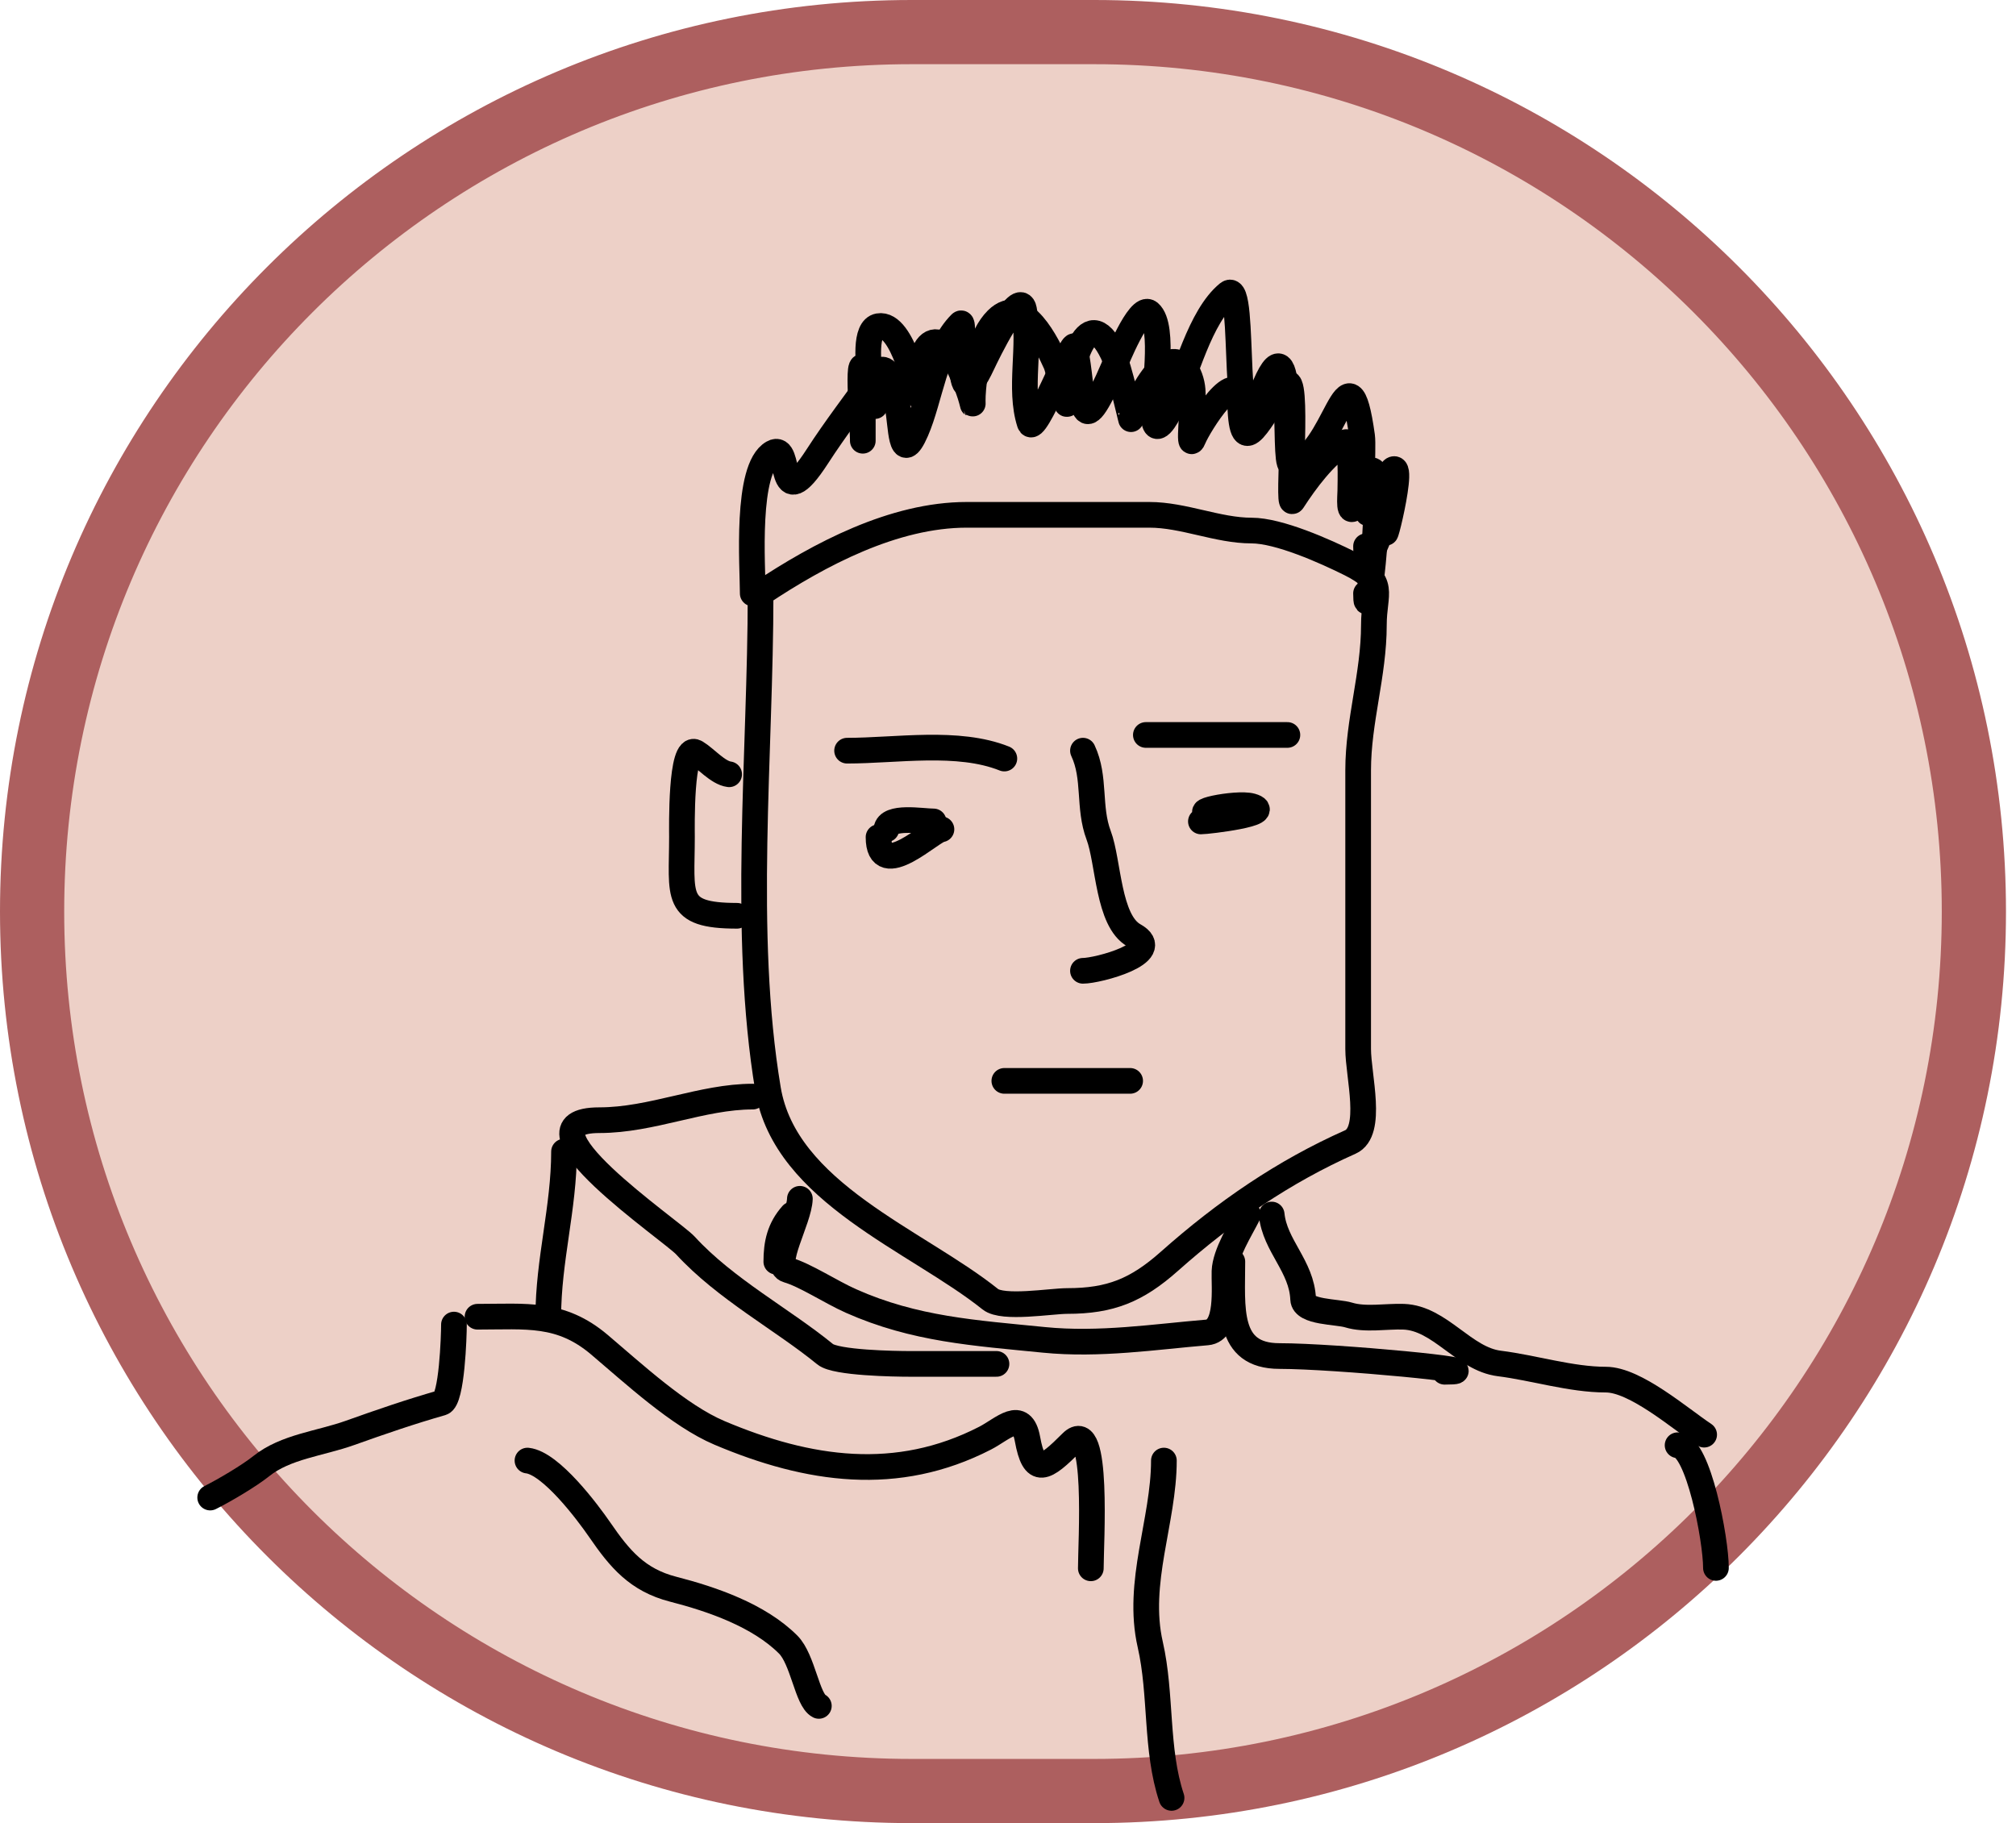 <svg width="157" height="142" viewBox="0 0 157 142" fill="none" xmlns="http://www.w3.org/2000/svg">
<path d="M2.5 71C2.5 33.169 33.169 2.5 71 2.5H85.22C123.052 2.5 153.72 33.169 153.72 71C153.72 108.831 123.052 139.5 85.22 139.5H71C33.169 139.5 2.5 108.831 2.5 71Z" fill="#EDD0C7" stroke="#AD5F5F" stroke-width="5"/>
<path d="M59.81 84.834C57.775 72.622 59.232 58.762 59.232 46.222C63.818 43.165 69.61 40.099 75.288 40.099H89.508C92.183 40.099 94.83 41.324 97.469 41.324C99.59 41.324 103.18 42.921 105.157 43.909C108.021 45.341 106.994 46.135 106.994 48.672C106.994 52.547 105.769 56.141 105.769 60V81.704C105.769 83.777 106.975 88.142 105.157 88.95C99.991 91.246 95.399 94.393 91.073 98.237C88.52 100.507 86.464 101.333 83.113 101.333C81.853 101.333 78.1 101.976 77.126 101.197C71.387 96.606 61.156 92.91 59.81 84.834Z" stroke="black" stroke-width="2" stroke-linecap="round"/>
<path d="M58.621 46.222C58.621 44.11 58.047 36.49 60.186 35.268C61.715 34.394 60.41 40.557 63.656 35.541C65.073 33.349 66.635 31.328 68.146 29.213C69.269 27.64 69.693 30.88 69.915 31.798C70.189 32.933 70.099 36.425 71.344 33.567C72.445 31.038 72.79 27.222 74.814 25.199C75.289 24.723 74.066 33.576 76.515 28.328C76.851 27.607 79.395 22.353 79.746 24.11C80.311 26.934 79.32 30.252 80.189 32.955C80.556 34.097 83.541 26.319 83.693 27.002C84.533 30.783 83.829 35.37 86.788 28.465C86.892 28.224 88.711 23.664 89.51 24.348C90.772 25.43 89.816 30.762 89.85 32.343C89.891 34.225 90.859 32.508 91.211 31.73C92.344 29.22 93.442 24.644 95.633 22.851C97.157 21.605 95.643 37.343 98.287 30.574C100.96 23.729 99.871 36.226 100.532 36.153C103.992 35.768 104.969 25.999 106.077 33.976C106.213 34.956 105.801 39.324 106.519 39.963C106.934 40.332 108.079 36.797 108.492 36.561C109.549 35.957 106.875 45.919 108.356 39.147C108.621 37.935 106.383 45.707 106.383 42.548" stroke="black" stroke-width="2" stroke-linecap="round"/>
<path d="M106.382 46.222C106.382 49.359 107.61 39.909 106.995 36.833C106.815 35.937 106.06 38.406 105.634 39.215C104.959 40.497 105.158 38.66 105.158 38.194C105.158 37.734 105.291 34.107 104.749 34.452C103.133 35.481 101.69 37.43 100.667 39.01C100.22 39.701 101.209 28.634 100.123 29.961C98.082 32.456 96.721 36.156 96.585 31.526C96.483 28.077 93.335 33.17 92.945 34.146C92.477 35.315 92.966 31.625 92.877 30.37C92.792 29.186 91.92 27.354 90.495 28.601C89.529 29.446 88.487 31.427 88.08 32.649C88.072 32.674 87.147 28.542 86.651 27.512C84.501 23.046 83.198 29.259 83.113 31.39C83.088 32.013 82.467 28.862 82.229 28.328C81.596 26.913 79.669 22.86 77.636 24.892C76.364 26.165 75.955 28.515 75.799 30.233C75.642 31.957 75.987 31.919 75.357 30.2C73.424 24.928 71.479 25.858 71.479 30.778C71.479 30.929 70.355 25.061 68.417 25.403C66.257 25.784 69.344 35.954 67.533 29.485C66.593 26.128 67.192 32.95 67.192 34.18C67.192 34.928 67.192 32.683 67.192 31.934C67.192 30.564 67.192 32.406 67.192 32.751" stroke="black" stroke-width="2" stroke-linecap="round"/>
<path d="M84.338 58.469C85.334 60.586 84.73 62.865 85.563 65.069C86.336 67.117 86.28 71.727 88.318 72.859C90.757 74.214 85.515 75.615 84.338 75.615" stroke="black" stroke-width="2" stroke-linecap="round"/>
<path d="M69.029 64.593C69.166 63.496 71.798 63.98 72.703 63.98" stroke="black" stroke-width="2" stroke-linecap="round"/>
<path d="M93.523 63.98C94.074 63.98 99.398 63.341 97.47 62.79C96.28 62.45 91.982 63.368 94.748 63.368" stroke="black" stroke-width="2" stroke-linecap="round"/>
<path d="M68.418 65.205C68.418 68.802 72.638 64.593 73.317 64.593" stroke="black" stroke-width="2" stroke-linecap="round"/>
<path d="M78.215 84.188H88.012" stroke="black" stroke-width="2" stroke-linecap="round"/>
<path d="M61.682 94.598C60.712 95.689 60.457 96.864 60.457 98.272" stroke="black" stroke-width="2" stroke-linecap="round"/>
<path d="M62.292 93.373C62.231 95.043 60.096 98.562 61.34 98.918C62.703 99.307 64.703 100.635 66.273 101.333C71.242 103.542 75.891 103.819 81.309 104.361C85.617 104.791 89.952 104.12 93.998 103.782C95.711 103.64 95.316 100.191 95.359 99.02C95.41 97.639 96.617 95.756 97.196 94.597" stroke="black" stroke-width="2" stroke-linecap="round"/>
<path d="M58.619 85.413C54.66 85.413 50.775 87.25 46.679 87.25C39.626 87.25 52.307 95.843 53.38 97.013C56.492 100.408 60.962 102.78 64.266 105.484C65.088 106.156 69.674 106.232 70.866 106.232C73.111 106.232 75.356 106.232 77.602 106.232" stroke="black" stroke-width="2" stroke-linecap="round"/>
<path d="M43.924 89.699C43.924 94.076 42.699 98.159 42.699 102.558" stroke="black" stroke-width="2" stroke-linecap="round"/>
<path d="M65.969 58.469C69.811 58.469 74.598 57.635 78.216 59.082" stroke="black" stroke-width="2" stroke-linecap="round"/>
<path d="M89.236 57.245H100.258" stroke="black" stroke-width="2" stroke-linecap="round"/>
<path d="M37.188 102.558C40.989 102.558 43.654 102.176 46.679 104.735C49.318 106.968 52.87 110.268 56.034 111.607C62.978 114.545 69.861 115.541 76.718 112.015C78.106 111.301 79.585 109.704 80.017 112.083C80.546 114.988 81.363 114.445 83.453 112.355C85.571 110.237 84.95 120.174 84.95 122.153" stroke="black" stroke-width="2" stroke-linecap="round"/>
<path d="M95.972 98.272C95.972 101.858 95.49 105.62 99.646 105.62C103.952 105.62 116.811 106.844 112.505 106.844" stroke="black" stroke-width="2" stroke-linecap="round"/>
<path d="M99.035 94.598C99.279 97.038 101.381 98.615 101.485 101.197C101.526 102.236 104.129 102.147 105.022 102.422C106.332 102.825 107.955 102.508 109.309 102.558C112.152 102.663 113.992 105.852 116.759 106.198C119.456 106.535 122.346 107.457 125.06 107.457C127.346 107.457 130.813 110.476 132.714 111.743" stroke="black" stroke-width="2" stroke-linecap="round"/>
<path d="M35.352 103.17C35.352 104.035 35.195 109.032 34.399 109.26C31.986 109.949 29.692 110.737 27.255 111.607C24.933 112.437 22.248 112.674 20.349 114.193C19.399 114.953 17.469 116.092 16.369 116.642" stroke="black" stroke-width="2" stroke-linecap="round"/>
<path d="M56.783 60.307C55.906 60.197 54.945 59.054 54.197 58.606C52.983 57.877 53.109 64.57 53.109 65.171C53.109 69.794 52.436 71.329 57.395 71.329" stroke="black" stroke-width="2" stroke-linecap="round"/>
<path d="M130.646 112.568C132.251 112.668 133.632 119.886 133.632 122.122" stroke="black" stroke-width="2" stroke-linecap="round"/>
<path d="M90.64 113.762C90.64 118.457 88.472 123.254 89.578 128.093C90.469 131.993 89.978 136.259 91.237 140.036" stroke="black" stroke-width="2" stroke-linecap="round"/>
<path d="M41.078 113.762C42.906 113.965 45.77 117.79 46.718 119.17C48.266 121.422 49.64 123.065 52.423 123.781C55.475 124.565 59.107 125.82 61.38 128.093C62.528 129.241 62.868 132.42 63.769 132.87" stroke="black" stroke-width="2" stroke-linecap="round"/>
</svg>
